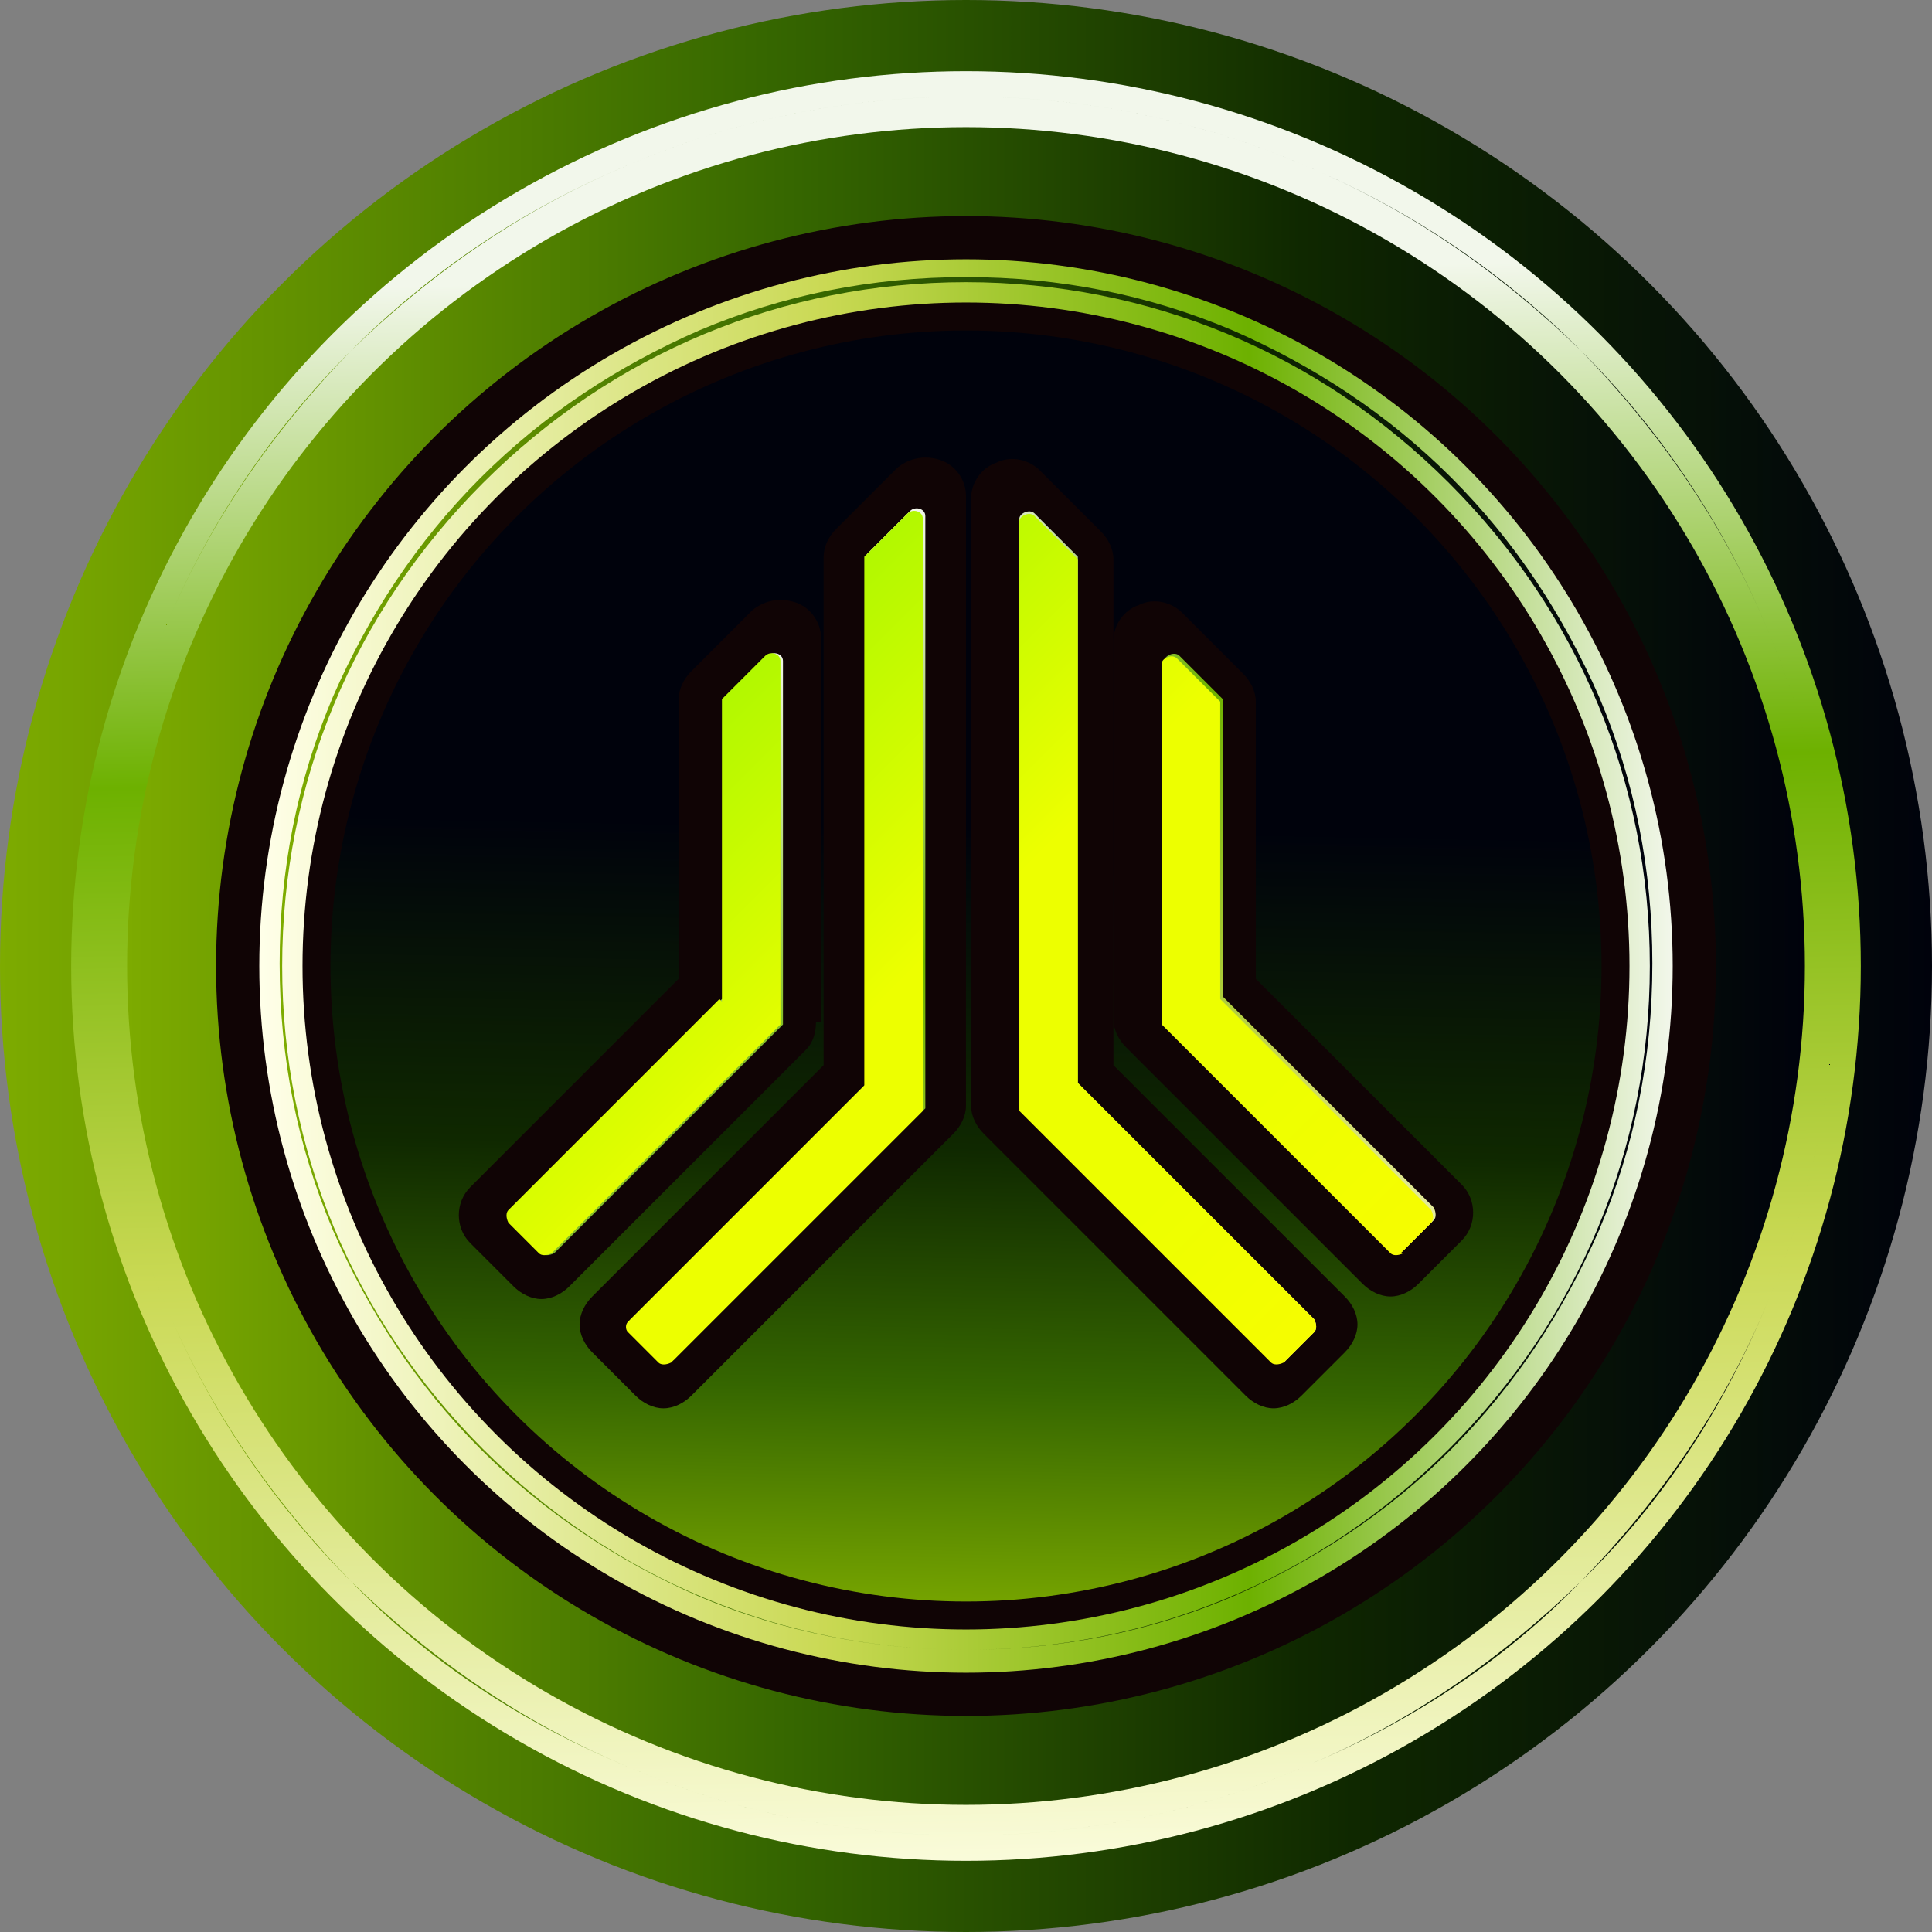<?xml version="1.0" encoding="UTF-8"?><svg id="Layer_1" xmlns="http://www.w3.org/2000/svg" width="1080" height="1080" xmlns:xlink="http://www.w3.org/1999/xlink" viewBox="0 0 1080 1080"><rect x="0" y="0" width="1080" height="1080" fill="#808080" stroke="none"/><defs><linearGradient id="linear-gradient" x1="0" y1="2036" x2="1080" y2="2036" gradientTransform="translate(0 -1496)" gradientUnits="userSpaceOnUse"><stop offset="0" stop-color="#7dab00"/><stop offset=".4" stop-color="#356600"/><stop offset=".7" stop-color="#0f2800"/><stop offset="1" stop-color="#00020c"/></linearGradient><linearGradient id="linear-gradient-2" x1="551.57" y1="2573.16" x2="531.67" y2="1649.47" gradientTransform="translate(0 -1496)" gradientUnits="userSpaceOnUse"><stop offset="0" stop-color="#ffffe9"/><stop offset=".4" stop-color="#cad954"/><stop offset=".7" stop-color="#6db100"/><stop offset="1" stop-color="#f2f7eb"/></linearGradient><linearGradient id="linear-gradient-3" x1="71.05" x2="1008.95" xlink:href="#linear-gradient"/><linearGradient id="linear-gradient-4" x1="144.95" y1="2036" x2="935.05" y2="2036" xlink:href="#linear-gradient-2"/><linearGradient id="linear-gradient-5" x1="532.96" y1="2406.9" x2="541.48" y2="1957.84" gradientTransform="translate(0 -1496)" gradientUnits="userSpaceOnUse"><stop offset="0" stop-color="#7dab00"/><stop offset=".3" stop-color="#356600"/><stop offset=".6" stop-color="#0f2800"/><stop offset="1" stop-color="#00020c"/></linearGradient><linearGradient id="linear-gradient-6" x1="54" x2="1026" xlink:href="#linear-gradient"/><linearGradient id="linear-gradient-7" x1="157.74" y1="2034.58" x2="922.26" y2="2034.58" xlink:href="#linear-gradient"/><linearGradient id="linear-gradient-8" x1="-12965.34" y1="-994.18" x2="-12368.5" y2="-994.18" gradientTransform="translate(-7545.57 -9137.7) rotate(-135)" xlink:href="#linear-gradient-2"/><linearGradient id="linear-gradient-9" x1="-12966.77" y1="-1040.4" x2="-12367.08" y2="-1040.4" gradientTransform="translate(-7545.57 -9137.7) rotate(-135)" xlink:href="#linear-gradient-2"/><linearGradient id="linear-gradient-10" x1="-12968.19" y1="-1241.76" x2="-12359.98" y2="-1241.76" gradientTransform="translate(-7545.57 -9137.7) rotate(-135)" xlink:href="#linear-gradient-2"/><linearGradient id="linear-gradient-11" x1="-12968.19" y1="-1182.48" x2="-12359.98" y2="-1182.48" gradientTransform="translate(-7545.57 -9137.7) rotate(-135)" xlink:href="#linear-gradient-2"/><linearGradient id="linear-gradient-12" x1="-12965.34" y1="-996.19" x2="-12368.5" y2="-996.19" gradientTransform="translate(-7545.57 -9137.7) rotate(-135)" gradientUnits="userSpaceOnUse"><stop offset="0" stop-color="#fffb00"/><stop offset=".4" stop-color="#edff00"/><stop offset=".7" stop-color="#edff00"/><stop offset="1" stop-color="#b2f800"/></linearGradient><linearGradient id="linear-gradient-13" x1="-12966.77" y1="-1041.41" x2="-12365.65" y2="-1041.41" xlink:href="#linear-gradient-12"/><linearGradient id="linear-gradient-14" x1="-12968.19" y1="-1242.77" x2="-12358.55" y2="-1242.77" xlink:href="#linear-gradient-12"/><linearGradient id="linear-gradient-15" x1="-12968.19" y1="-1184.49" x2="-12358.55" y2="-1184.49" xlink:href="#linear-gradient-12"/></defs><circle cx="540" cy="540" r="540" style="fill:url(#linear-gradient);"/><circle cx="540" cy="540" r="500.21" style="fill:url(#linear-gradient-2);"/><circle cx="540" cy="540" r="468.95" style="fill:url(#linear-gradient-3);"/><circle cx="540" cy="540" r="419.21" style="fill:#100405;"/><circle cx="540" cy="540" r="395.05" style="fill:url(#linear-gradient-4);"/><circle cx="540" cy="540" r="370.89" style="fill:#100405;"/><circle cx="540" cy="540" r="355.26" style="fill:url(#linear-gradient-5);"/><path d="M540,1026c-65.37,0-129.32-12.79-189-38.37-58.26-24.16-109.42-59.68-154.89-103.74-44.05-44.05-79.58-96.63-103.74-154.89-25.58-59.68-38.37-123.63-38.37-189s12.79-129.32,38.37-189c24.16-58.26,59.68-109.42,103.74-154.89,44.05-44.05,96.63-79.58,154.89-103.74,59.68-25.58,123.63-38.37,189-38.37s129.32,12.79,189,38.37c58.26,24.16,109.42,59.68,154.89,103.74,44.05,44.05,79.58,96.63,103.74,154.89,25.58,59.68,38.37,123.63,38.37,189s-12.79,129.32-38.37,189c-24.16,58.26-59.68,109.42-103.74,154.89s-96.63,79.58-154.89,103.74c-59.68,25.58-123.63,38.37-189,38.37ZM540,54c-65.37,0-129.32,12.79-189,38.37-58.26,24.16-109.42,59.68-154.89,103.74-44.05,44.05-79.58,96.63-103.74,154.89-25.58,59.68-38.37,123.63-38.37,189s12.79,129.32,38.37,189c24.16,58.26,59.68,109.42,103.74,154.89s96.63,79.58,154.89,103.74c59.68,25.58,123.63,38.37,189,38.37s129.32-12.79,189-38.37c58.26-24.16,109.42-59.68,154.89-103.74,45.47-44.05,79.58-96.63,103.74-154.89,25.58-59.68,38.37-123.63,38.37-189s-12.79-129.32-38.37-189c-24.16-58.26-59.68-109.42-103.74-154.89-44.05-44.05-96.63-79.58-154.89-103.74-59.68-25.58-123.63-38.37-189-38.37Z" style="fill:url(#linear-gradient-6);"/><path d="M540,922.26c-51.16,0-102.32-9.95-149.21-29.84-45.47-19.89-86.68-46.89-122.21-82.42-35.53-35.53-62.53-76.74-82.42-122.21-19.89-46.89-29.84-96.63-29.84-149.21s9.95-102.32,29.84-149.21c19.89-45.47,46.89-86.68,82.42-122.21,35.53-35.53,76.74-62.53,122.21-82.42,46.89-19.89,96.63-29.84,149.21-29.84s102.32,9.95,149.21,29.84c45.47,19.89,86.68,46.89,122.21,82.42,35.53,35.53,62.53,76.74,82.42,122.21,19.89,46.89,29.84,96.63,29.84,149.21s-9.95,102.32-29.84,149.21c-19.89,45.47-46.89,86.68-82.42,122.21-35.53,35.53-76.74,62.53-122.21,82.42-46.89,19.89-96.63,29.84-149.21,29.84ZM540,157.74c-102.32,0-197.53,39.79-270,112.26-72.47,72.47-112.26,167.68-112.26,270s39.79,197.53,112.26,270c72.47,72.47,167.68,112.26,270,112.26s197.53-39.79,270-112.26,112.26-167.68,112.26-270-39.79-197.53-112.26-270c-72.47-72.47-167.68-112.26-270-112.26Z" style="fill:url(#linear-gradient-7);"/><path d="M818.53,663.63l-116.53-116.53v-154.89c0-5.68-2.84-11.37-7.11-15.63l-34.11-34.11c-5.68-5.68-15.63-8.53-24.16-4.26-8.53,2.84-14.21,11.37-14.21,19.89v211.74c0,5.68,2.84,11.37,7.11,15.63l132.16,132.16c4.26,4.26,9.95,7.11,15.63,7.11s11.37-2.84,15.63-7.11l24.16-24.16c8.53-8.53,8.53-22.74,0-31.26,0,0,1.42,1.42,1.42,1.42Z" style="fill:#100405;"/><path d="M622.42,595.42v-282.79c0-5.68-2.84-11.37-7.11-15.63l-34.11-34.11c-5.68-5.68-15.63-8.53-24.16-4.26-8.53,2.84-14.21,11.37-14.21,19.89v339.63c0,5.68,2.84,11.37,7.11,15.63l146.37,146.37c4.26,4.26,9.95,7.11,15.63,7.11s11.37-2.84,15.63-7.11l24.16-24.16c4.26-4.26,7.11-9.95,7.11-15.63s-2.84-11.37-7.11-15.63c0,0-129.32-129.32-129.32-129.32Z" style="fill:#100405;"/><path d="M459,571.26v-214.58c0-8.53-5.68-17.05-14.21-19.89s-17.05-1.42-24.16,4.26l-34.11,34.11c-4.26,4.26-7.11,9.95-7.11,15.63v156.32l-116.53,116.53c-8.53,8.53-8.53,22.74,0,31.26l24.16,24.16c4.26,4.26,9.95,7.11,15.63,7.11s11.37-2.84,15.63-7.11l132.16-132.16c4.26-4.26,5.68-9.95,5.68-15.63,0,0,2.84,0,2.84,0Z" style="fill:#100405;"/><path d="M525.79,257.21c-8.53-2.84-17.05-1.42-24.16,4.26l-34.11,34.11c-4.26,4.26-7.11,9.95-7.11,15.63v284.21l-129.32,129.32c-4.26,4.26-7.11,9.95-7.11,15.63s2.84,11.37,7.11,15.63l24.16,24.16c4.26,4.26,9.95,7.11,15.63,7.11s11.37-2.84,15.63-7.11l146.37-146.37c4.26-4.26,7.11-9.95,7.11-15.63v-341.05c0-8.53-5.68-17.05-14.21-19.89h0Z" style="fill:#100405;"/><path d="M784.42,699.16l17.05-17.05c1.42-1.42,1.42-4.26,0-7.11l-117.95-117.95v-166.26l-24.16-24.16c-2.84-2.84-8.53,0-8.53,2.84v201.79l127.89,127.89c1.42,1.42,4.26,1.42,5.68,0Z" style="fill:url(#linear-gradient-8);"/><path d="M717.63,761.68l17.05-17.05c1.42-1.42,1.42-4.26,0-7.11l-132.16-132.16v-294.16l-24.16-24.16c-2.84-2.84-8.53,0-8.53,2.84v329.68l140.68,140.68c1.42,1.42,4.26,1.42,7.11,0v1.42Z" style="fill:url(#linear-gradient-9);"/><path d="M403.58,558.47l-117.95,117.95c-1.42,1.42-1.42,4.26,0,7.11l17.05,17.05c1.42,1.42,4.26,1.42,7.11,0l127.89-127.89v-203.21c0-4.26-5.68-5.68-8.53-2.84l-24.16,24.16v167.68h-1.42Z" style="fill:url(#linear-gradient-10);"/><path d="M352.42,743.21l17.05,17.05c1.42,1.42,4.26,1.42,7.11,0l140.68-140.68v-331.11c0-4.26-5.68-5.68-8.53-2.84l-24.16,24.16v295.58l-132.16,132.16c-1.42,1.42-1.42,4.26,0,5.68Z" style="fill:url(#linear-gradient-11);"/><path d="M783,700.58l17.05-17.05c1.42-1.42,1.42-4.26,0-7.11l-117.95-117.95v-166.26l-24.16-24.16c-2.84-2.84-8.53,0-8.53,2.84v201.79l127.89,127.89c1.42,1.42,4.26,1.42,7.11,0h-1.42Z" style="fill:url(#linear-gradient-12);"/><path d="M717.63,761.68l17.05-17.05c1.42-1.42,1.42-4.26,0-7.11l-132.16-132.16v-292.74l-24.16-24.16c-2.84-2.84-8.53,0-8.53,2.84v329.68l140.68,140.68c1.42,1.42,4.26,1.42,7.11,0Z" style="fill:url(#linear-gradient-13);"/><path d="M402.16,558.47l-117.95,117.95c-1.42,1.42-1.42,4.26,0,7.11l17.05,17.05c1.42,1.42,4.26,1.42,7.11,0l127.89-127.89v-203.21c0-4.26-5.68-5.68-8.53-2.84l-24.16,24.16v169.11s-1.42-1.42-1.42-1.42Z" style="fill:url(#linear-gradient-14);"/><path d="M351,744.63l17.05,17.05c1.42,1.42,4.26,1.42,7.11,0l140.68-140.68v-331.11c0-4.26-5.68-5.68-8.53-2.84l-24.16,24.16v295.58l-132.16,132.16c-1.42,1.42-1.42,4.26,0,5.68Z" style="fill:url(#linear-gradient-15);"/></svg>